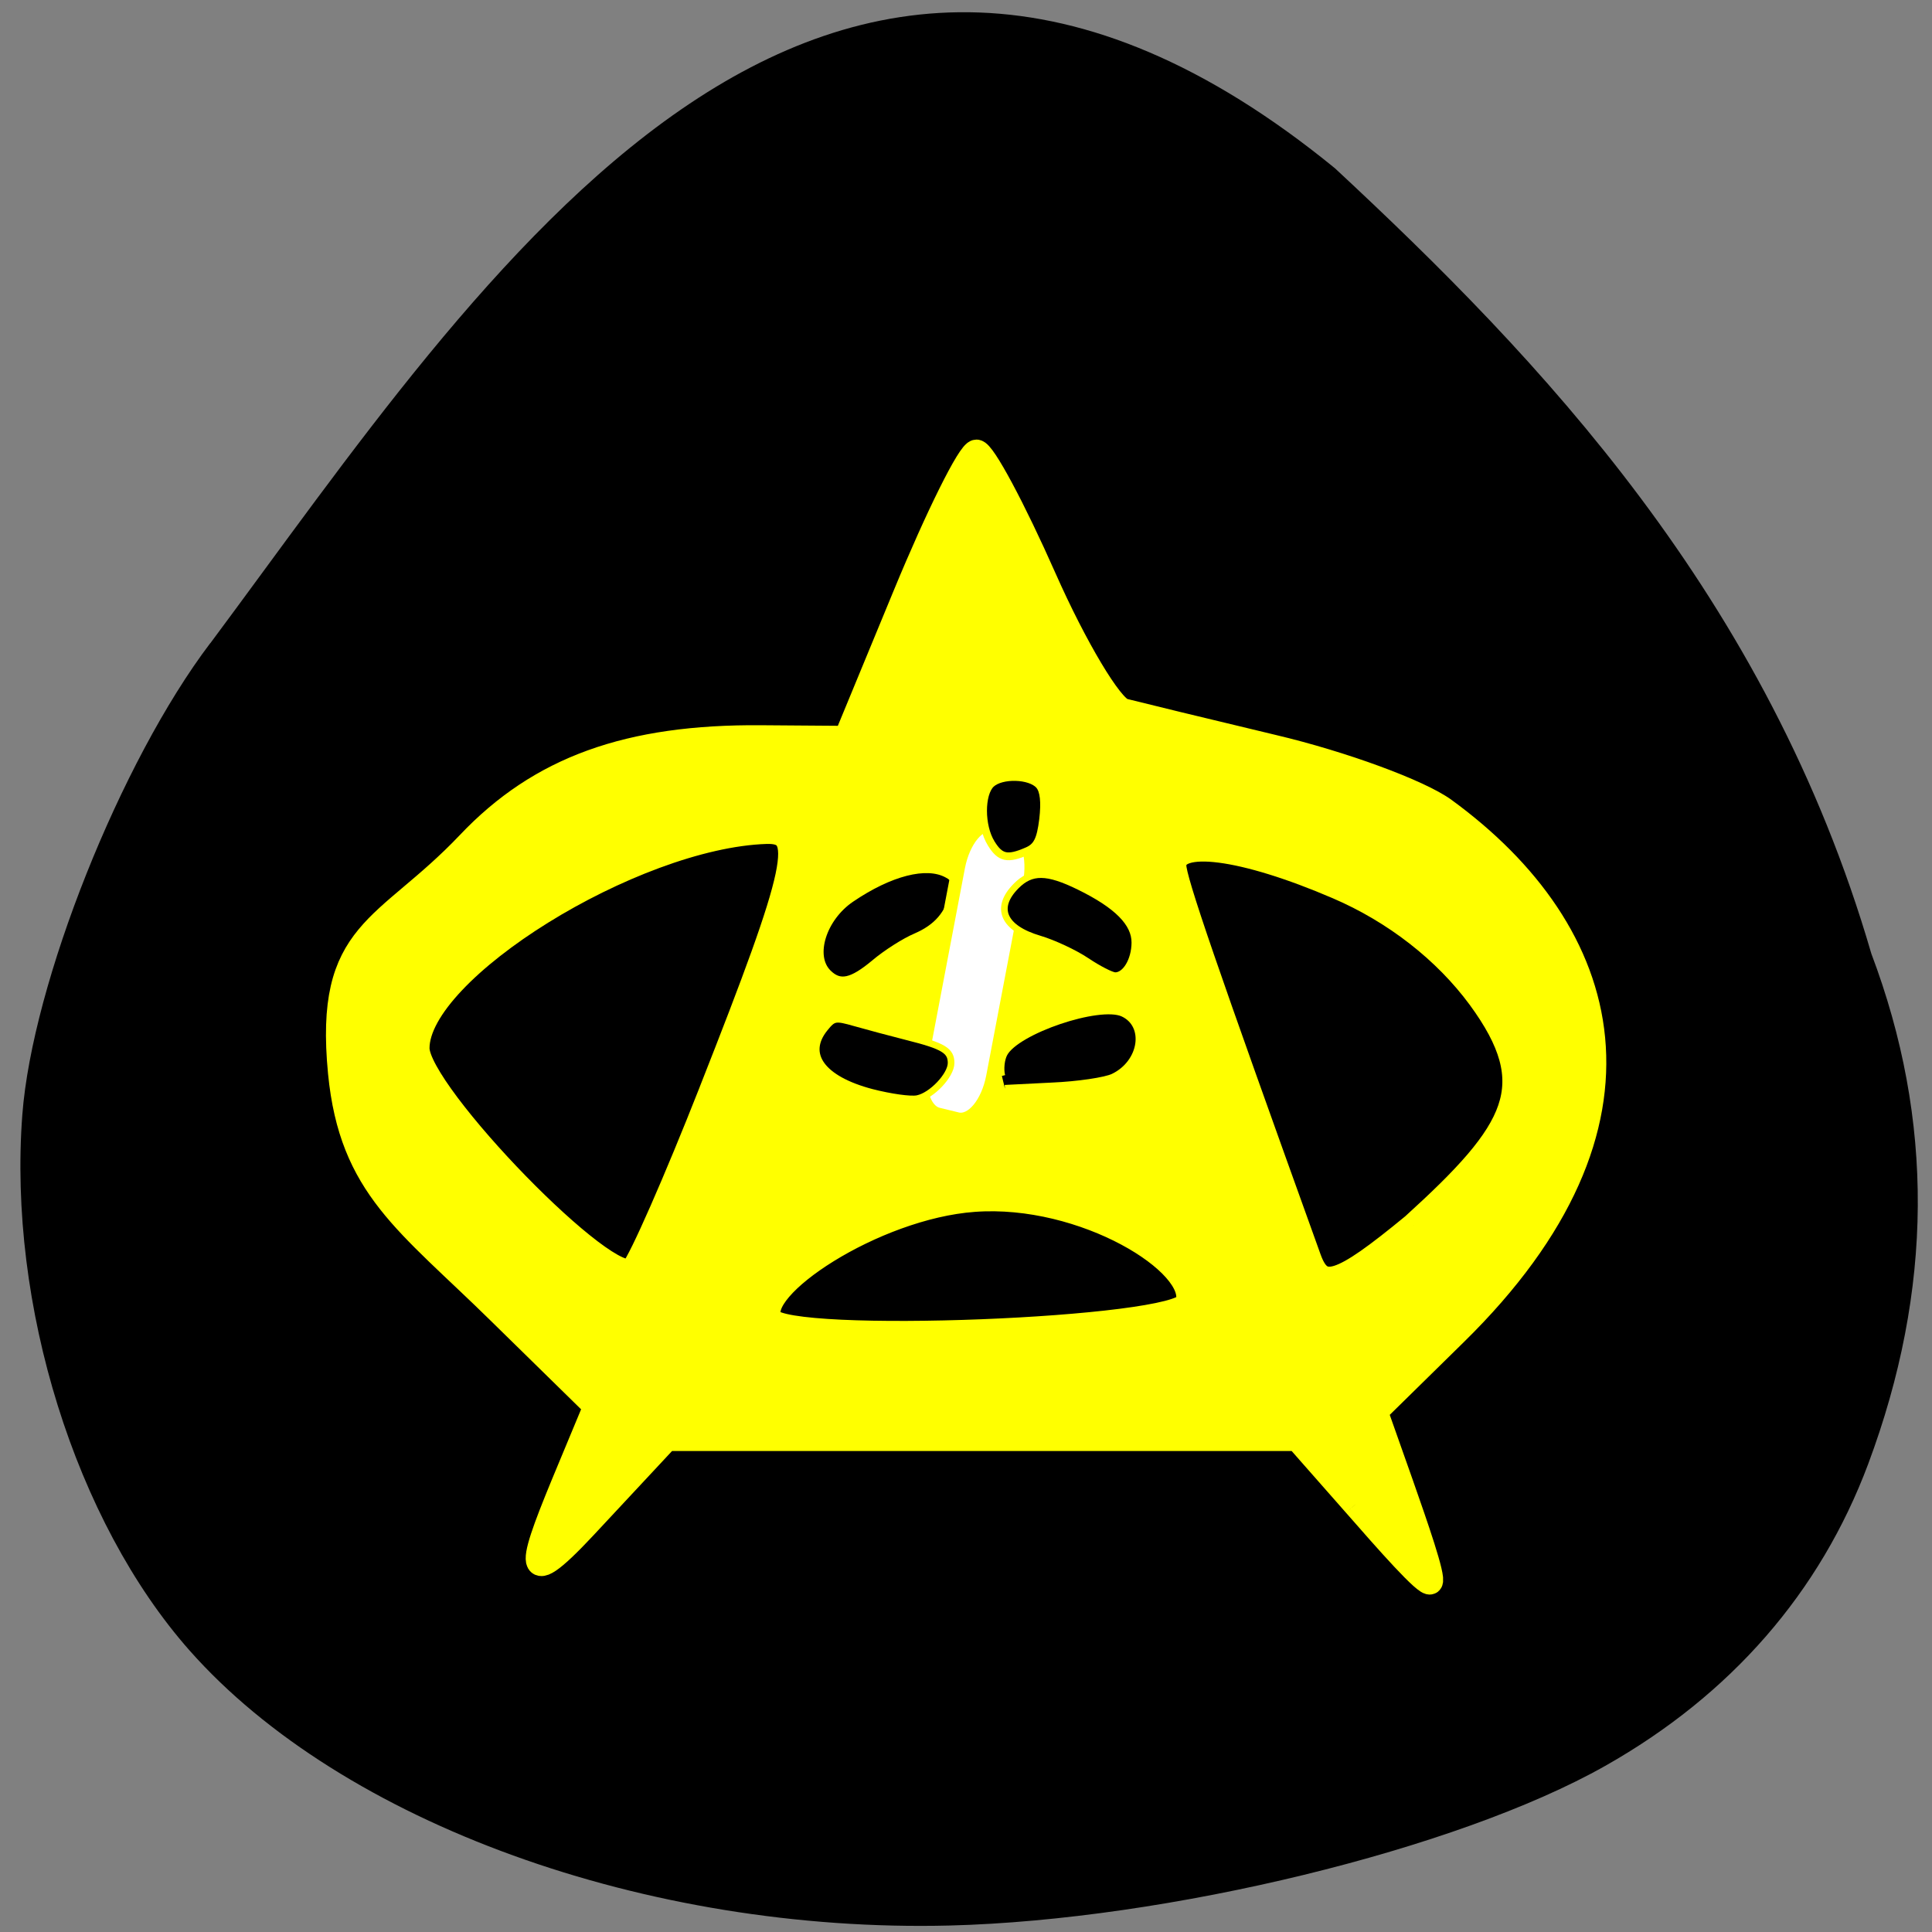 <svg xmlns="http://www.w3.org/2000/svg" viewBox="0 0 48 48"><rect x="0" y="0" width="48" height="48" fill="#808080" stroke="none"/><path d="m 5.223 15.98 c -2.227 2.938 -4.418 8.438 -4.668 11.711 c -0.359 4.73 1.32 10.11 4.156 13.316 c 3.789 4.281 11.355 7.02 18.883 6.832 c 5.398 -0.137 12.617 -1.891 16.285 -3.965 c 3.125 -1.766 5.34 -4.309 6.535 -7.5 c 1.617 -4.332 1.645 -8.539 0.078 -12.684 c -2.582 -8.875 -8.254 -14.793 -13.324 -19.508 c -12.859 -10.504 -21.15 2.672 -27.941 11.797"/><g stroke="#ff0"><g transform="scale(0.188)"><path d="m 179.1 198.83 l -7.667 -8.708 h -83.33 l -10.896 11.688 c -8.625 9.229 -7 4.479 -1.938 -7.646 l 3.458 -8.313 l -12.688 -12.438 c -12.188 -11.979 -19.583 -16.5 -21.06 -31.667 c -1.833 -18.938 5.938 -18.646 16.979 -30.27 c 9.396 -9.917 21.08 -14.15 38.667 -14 l 11.188 0.083 l 7.813 -18.917 c 4.292 -10.396 8.521 -18.917 9.417 -18.917 c 0.875 0 4.896 7.521 8.958 16.708 c 4.063 9.167 8.771 17.06 10.479 17.5 c 1.708 0.438 10.604 2.604 19.771 4.792 c 9.167 2.167 19.354 5.917 22.625 8.313 c 22.13 16.13 29.708 41.42 1.438 69.15 l -10.542 10.354 l 3.396 9.604 c 1.854 5.292 4.354 12.417 3.854 12.917 c -0.5 0.5 -5.708 -5.417 -9.917 -10.229 m -22.15 -26.604 c 1.708 -5.167 -13.667 -14.792 -28.25 -13.708 c -13.25 0.958 -29.458 11.771 -26.938 15.875 c 2.146 3.479 53.979 1.458 55.19 -2.167 m -62.979 -27.958 c 11.792 -29.896 12.771 -34.563 7.25 -34.375 c -17.604 0.583 -46.1 18.271 -46.1 28.625 c 0 6 25.667 32.33 28.521 29.25 c 1.042 -1.125 5.688 -11.708 10.333 -23.5 m 92.83 17.667 c 13.771 -12.5 17.292 -18.438 8.729 -30.12 c -4.521 -6.146 -11.208 -11.375 -18.792 -14.625 c -12.458 -5.354 -21.604 -6.542 -21.604 -2.792 c 0 1.875 4.02 13.563 17.833 51.917 c 1.604 4.458 4.02 3.708 13.833 -4.375" fill="#ff0" stroke-width="3.268"/><g stroke-width="0.877"><path d="m 109.44 128.56 c -2.25 -2.229 -0.667 -7.25 3.063 -9.771 c 5.125 -3.479 9.917 -4.708 12.646 -3.229 c 1.021 0.521 1.208 1.063 0.875 2.396 c -0.688 2.854 -2.208 4.604 -5 5.813 c -1.479 0.625 -3.938 2.188 -5.458 3.479 c -3.02 2.521 -4.583 2.854 -6.125 1.313"/><path d="m 132.4 142.19 c -0.229 -0.896 -0.083 -2.229 0.313 -2.958 c 1.604 -3.02 12.563 -6.729 15.688 -5.313 c 3.333 1.542 2.583 6.542 -1.271 8.396 c -1.042 0.5 -4.688 1.042 -8.104 1.188 l -6.229 0.313"/></g></g><path d="m 150.14 75.48 l 2.613 -0.015 c 1.951 -0.004 3.522 2.905 3.53 6.488 l -0.002 26.11 c -0.013 3.588 -1.573 6.489 -3.524 6.492 l -2.617 -0.005 c -1.951 0.004 -3.522 -2.905 -3.53 -6.488 l 0.002 -26.11 c 0.013 -3.588 1.573 -6.489 3.528 -6.472" transform="matrix(0.182 0.044 -0.035 0.184 0 0)" fill="#fff" stroke-width="1.742"/><g transform="scale(0.188)"><g stroke-width="0.877"><path d="m 115.19 144.35 c -6.563 -1.729 -8.958 -5.04 -6.188 -8.458 c 1.146 -1.417 1.375 -1.458 4 -0.708 c 1.542 0.438 4.646 1.271 6.938 1.854 c 4.75 1.188 5.75 1.813 5.75 3.438 c 0 1.625 -2.563 4.333 -4.458 4.708 c -0.896 0.188 -3.604 -0.208 -6.04 -0.833"/><path d="m 143.6 127 c -1.583 -1.063 -4.396 -2.375 -6.229 -2.917 c -4.792 -1.417 -5.979 -4.104 -3.063 -7.02 c 2 -2 4.063 -1.979 8.313 0.104 c 5.02 2.458 7.375 4.833 7.354 7.417 c -0.021 2.333 -1.229 4.354 -2.604 4.354 c -0.5 -0.021 -2.188 -0.875 -3.771 -1.938"/></g><path d="m 130.98 111.44 c -1.417 -2.271 -1.417 -6.521 -0.021 -7.854 c 1.375 -1.292 5.208 -1.188 6.396 0.188 c 0.604 0.708 0.771 2.188 0.5 4.521 c -0.333 2.688 -0.792 3.625 -2.125 4.188 c -2.583 1.125 -3.563 0.917 -4.75 -1.042" stroke-width="1.031"/></g></g></svg>